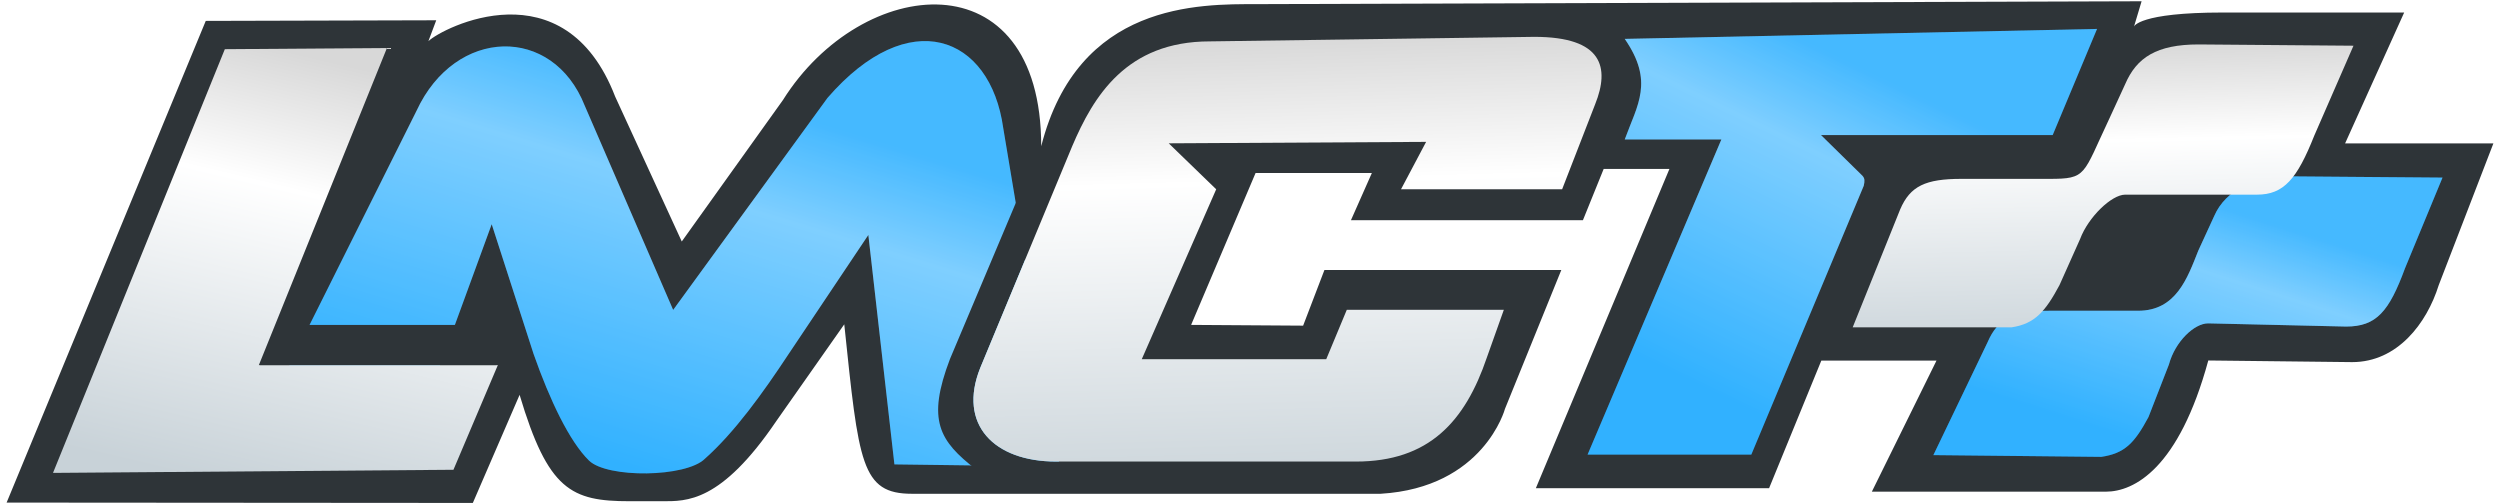 <svg width="119" height="24" viewBox="0 0 119 24" fill="none" xmlns="http://www.w3.org/2000/svg">
<path d="M0.315 23.923L9.794 0.995L20.765 0.965L20.392 1.959C21.055 1.324 26.865 -1.664 29.282 4.598L32.452 11.495L37.269 4.761C41.027 -1.219 49.562 -2.091 49.562 6.96C51.31 0.099 57.083 0.197 59.836 0.197L101.94 0.06L101.579 1.264C101.579 1.264 101.8 0.596 105.792 0.596H114.439L111.626 6.827H118.685L116.083 13.574C115.514 15.392 114.117 17.237 111.962 17.237L105.115 17.159C103.714 22.298 101.589 23.404 100.234 23.404H89.1L92.177 17.165H86.695L84.209 23.237H73.107L79.465 8.041H76.335L75.348 10.48H64.306L65.301 8.234H59.766L56.697 15.465L62.029 15.501L63.043 12.851H74.319L71.637 19.46C71.637 19.46 70.631 23.21 65.714 23.504H43.413C40.99 23.504 40.879 22.055 40.187 15.437L36.96 20.032C34.312 23.94 32.671 23.858 31.519 23.858H29.967C27.191 23.858 26.088 23.335 24.733 18.795L22.507 23.94L0.315 23.923Z" fill="#2E3438"/>
<g filter="url(#filter0_ii_331_14444)">
<path d="M25.399 16.851L23.405 10.672L19.172 22.247H11.347L19.829 5.271C21.677 1.277 26.314 1.186 27.832 5.028L32.042 14.752L39.387 4.663C43.263 0.186 47.137 1.677 47.755 6.099L50.446 22.208L42.574 22.105L41.333 11.183L37.538 16.851C36.306 18.717 34.969 20.576 33.553 21.836C32.662 22.727 28.906 22.775 28.034 21.921C27.111 21.015 26.175 19.062 25.399 16.851Z" fill="url(#paint0_linear_331_14444)"/>
<path d="M25.399 16.851L23.405 10.672L19.172 22.247H11.347L19.829 5.271C21.677 1.277 26.314 1.186 27.832 5.028L32.042 14.752L39.387 4.663C43.263 0.186 47.137 1.677 47.755 6.099L50.446 22.208L42.574 22.105L41.333 11.183L37.538 16.851C36.306 18.717 34.969 20.576 33.553 21.836C32.662 22.727 28.906 22.775 28.034 21.921C27.111 21.015 26.175 19.062 25.399 16.851Z" fill="#009FFF" fill-opacity="0.18"/>
</g>
<g filter="url(#filter1_ii_331_14444)">
<path d="M2.523 22.51L10.702 2.341L18.418 2.286L12.321 17.38H23.697L21.584 22.361L2.523 22.51Z" fill="url(#paint1_linear_331_14444)"/>
</g>
<path d="M13.191 15.467H23.636V17.379H12.371L13.191 15.467Z" fill="#2E3438"/>
<path d="M46.658 17.513C45.581 20.203 47.312 21.97 50.27 21.97H53.55L53.069 23.201C50.185 23.322 48.609 23.328 46.458 22.344C44.701 20.982 44.109 20.005 45.219 17.088L48.663 8.922L50.001 9.455L46.658 17.513Z" fill="#2E3438"/>
<g filter="url(#filter2_ii_331_14444)">
<path d="M50.27 21.97C47.312 21.97 45.581 20.204 46.658 17.514L51.036 6.961C52.045 4.59 53.613 1.97 57.583 1.97L73.035 1.754C76.305 1.754 76.625 3.223 75.931 4.958L74.357 9.01H66.688L67.883 6.753L55.631 6.822L57.891 9.01L54.348 17.098H63.129L64.107 14.748H71.582L70.774 17.019C69.738 20.066 68.019 21.97 64.541 21.97H50.27Z" fill="url(#paint2_linear_331_14444)"/>
</g>
<g filter="url(#filter3_ii_331_14444)">
<path d="M83.362 21.64H75.568L81.937 6.639H77.337C77.942 4.974 78.745 3.892 77.337 1.851L99.819 1.377L97.708 6.429H86.679L88.653 8.367C88.767 8.496 88.766 8.609 88.715 8.842L83.362 21.64Z" fill="url(#paint3_linear_331_14444)"/>
<path d="M83.362 21.64H75.568L81.937 6.639H77.337C77.942 4.974 78.745 3.892 77.337 1.851L99.819 1.377L97.708 6.429H86.679L88.653 8.367C88.767 8.496 88.766 8.609 88.715 8.842L83.362 21.64Z" fill="#009FFF" fill-opacity="0.18"/>
</g>
<g filter="url(#filter4_ii_331_14444)">
<path d="M100.024 21.746L92.029 21.663L94.612 16.284C95.089 15.175 95.837 14.792 97.542 14.792H101.776C103.581 14.792 104.118 13.244 104.639 11.93L105.398 10.279C105.938 9.024 107.376 8.394 108.888 8.394L116.263 8.454L114.479 12.768C113.717 14.834 113.117 15.544 111.673 15.544L105.105 15.392C104.453 15.392 103.539 16.25 103.241 17.349L102.268 19.851C101.597 21.103 101.132 21.58 100.024 21.746Z" fill="#009FFF" fill-opacity="0.18"/>
<path d="M100.024 21.746L92.029 21.663L94.612 16.284C95.089 15.175 95.837 14.792 97.542 14.792H101.776C103.581 14.792 104.118 13.244 104.639 11.93L105.398 10.279C105.938 9.024 107.376 8.394 108.888 8.394L116.263 8.454L114.479 12.768C113.717 14.834 113.117 15.544 111.673 15.544L105.105 15.392C104.453 15.392 103.539 16.25 103.241 17.349L102.268 19.851C101.597 21.103 101.132 21.58 100.024 21.746Z" fill="url(#paint4_linear_331_14444)"/>
<path d="M100.024 21.746L92.029 21.663L94.612 16.284C95.089 15.175 95.837 14.792 97.542 14.792H101.776C103.581 14.792 104.118 13.244 104.639 11.93L105.398 10.279C105.938 9.024 107.376 8.394 108.888 8.394L116.263 8.454L114.479 12.768C113.717 14.834 113.117 15.544 111.673 15.544L105.105 15.392C104.453 15.392 103.539 16.25 103.241 17.349L102.268 19.851C101.597 21.103 101.132 21.58 100.024 21.746Z" fill="#009FFF" fill-opacity="0.18"/>
</g>
<g filter="url(#filter5_ii_331_14444)">
<path d="M95.752 15.581H88.188L90.45 9.963C90.926 8.855 91.656 8.514 93.361 8.514H97.539C99.344 8.514 99.126 8.35 100.402 5.651L101.161 4C101.701 2.746 102.649 2.115 104.651 2.115L112.026 2.176L110.158 6.459C109.342 8.514 108.711 9.265 107.436 9.265H101.161C100.509 9.265 99.404 10.334 99.015 11.372L98.031 13.573C97.36 14.824 96.86 15.415 95.752 15.581Z" fill="url(#paint5_linear_331_14444)"/>
</g>
<defs>
<filter id="filter0_ii_331_14444" x="11.347" y="1.955" width="39.099" height="20.579" filterUnits="userSpaceOnUse" color-interpolation-filters="sRGB">
<feFlood flood-opacity="0" result="BackgroundImageFix"/>
<feBlend mode="normal" in="SourceGraphic" in2="BackgroundImageFix" result="shape"/>
<feColorMatrix in="SourceAlpha" type="matrix" values="0 0 0 0 0 0 0 0 0 0 0 0 0 0 0 0 0 0 127 0" result="hardAlpha"/>
<feOffset dx="0.446"/>
<feComposite in2="hardAlpha" operator="arithmetic" k2="-1" k3="1"/>
<feColorMatrix type="matrix" values="0 0 0 0 1 0 0 0 0 1 0 0 0 0 1 0 0 0 1 0"/>
<feBlend mode="normal" in2="shape" result="effect1_innerShadow_331_14444"/>
<feColorMatrix in="SourceAlpha" type="matrix" values="0 0 0 0 0 0 0 0 0 0 0 0 0 0 0 0 0 0 127 0" result="hardAlpha"/>
<feOffset dx="-0.446"/>
<feComposite in2="hardAlpha" operator="arithmetic" k2="-1" k3="1"/>
<feColorMatrix type="matrix" values="0 0 0 0 1 0 0 0 0 1 0 0 0 0 1 0 0 0 1 0"/>
<feBlend mode="normal" in2="effect1_innerShadow_331_14444" result="effect2_innerShadow_331_14444"/>
</filter>
<filter id="filter1_ii_331_14444" x="2.523" y="2.286" width="21.174" height="20.224" filterUnits="userSpaceOnUse" color-interpolation-filters="sRGB">
<feFlood flood-opacity="0" result="BackgroundImageFix"/>
<feBlend mode="normal" in="SourceGraphic" in2="BackgroundImageFix" result="shape"/>
<feColorMatrix in="SourceAlpha" type="matrix" values="0 0 0 0 0 0 0 0 0 0 0 0 0 0 0 0 0 0 127 0" result="hardAlpha"/>
<feOffset dx="0.446"/>
<feComposite in2="hardAlpha" operator="arithmetic" k2="-1" k3="1"/>
<feColorMatrix type="matrix" values="0 0 0 0 1 0 0 0 0 1 0 0 0 0 1 0 0 0 1 0"/>
<feBlend mode="normal" in2="shape" result="effect1_innerShadow_331_14444"/>
<feColorMatrix in="SourceAlpha" type="matrix" values="0 0 0 0 0 0 0 0 0 0 0 0 0 0 0 0 0 0 127 0" result="hardAlpha"/>
<feOffset dx="-0.446"/>
<feComposite in2="hardAlpha" operator="arithmetic" k2="-1" k3="1"/>
<feColorMatrix type="matrix" values="0 0 0 0 1 0 0 0 0 1 0 0 0 0 1 0 0 0 1 0"/>
<feBlend mode="normal" in2="effect1_innerShadow_331_14444" result="effect2_innerShadow_331_14444"/>
</filter>
<filter id="filter2_ii_331_14444" x="46.336" y="1.754" width="29.897" height="20.216" filterUnits="userSpaceOnUse" color-interpolation-filters="sRGB">
<feFlood flood-opacity="0" result="BackgroundImageFix"/>
<feBlend mode="normal" in="SourceGraphic" in2="BackgroundImageFix" result="shape"/>
<feColorMatrix in="SourceAlpha" type="matrix" values="0 0 0 0 0 0 0 0 0 0 0 0 0 0 0 0 0 0 127 0" result="hardAlpha"/>
<feOffset dx="0.446"/>
<feComposite in2="hardAlpha" operator="arithmetic" k2="-1" k3="1"/>
<feColorMatrix type="matrix" values="0 0 0 0 1 0 0 0 0 1 0 0 0 0 1 0 0 0 1 0"/>
<feBlend mode="normal" in2="shape" result="effect1_innerShadow_331_14444"/>
<feColorMatrix in="SourceAlpha" type="matrix" values="0 0 0 0 0 0 0 0 0 0 0 0 0 0 0 0 0 0 127 0" result="hardAlpha"/>
<feOffset dx="-0.446"/>
<feComposite in2="hardAlpha" operator="arithmetic" k2="-1" k3="1"/>
<feColorMatrix type="matrix" values="0 0 0 0 1 0 0 0 0 1 0 0 0 0 1 0 0 0 1 0"/>
<feBlend mode="normal" in2="effect1_innerShadow_331_14444" result="effect2_innerShadow_331_14444"/>
</filter>
<filter id="filter3_ii_331_14444" x="75.568" y="1.377" width="24.251" height="20.263" filterUnits="userSpaceOnUse" color-interpolation-filters="sRGB">
<feFlood flood-opacity="0" result="BackgroundImageFix"/>
<feBlend mode="normal" in="SourceGraphic" in2="BackgroundImageFix" result="shape"/>
<feColorMatrix in="SourceAlpha" type="matrix" values="0 0 0 0 0 0 0 0 0 0 0 0 0 0 0 0 0 0 127 0" result="hardAlpha"/>
<feOffset dx="0.446"/>
<feComposite in2="hardAlpha" operator="arithmetic" k2="-1" k3="1"/>
<feColorMatrix type="matrix" values="0 0 0 0 1 0 0 0 0 1 0 0 0 0 1 0 0 0 1 0"/>
<feBlend mode="normal" in2="shape" result="effect1_innerShadow_331_14444"/>
<feColorMatrix in="SourceAlpha" type="matrix" values="0 0 0 0 0 0 0 0 0 0 0 0 0 0 0 0 0 0 127 0" result="hardAlpha"/>
<feOffset dx="-0.446"/>
<feComposite in2="hardAlpha" operator="arithmetic" k2="-1" k3="1"/>
<feColorMatrix type="matrix" values="0 0 0 0 1 0 0 0 0 1 0 0 0 0 1 0 0 0 1 0"/>
<feBlend mode="normal" in2="effect1_innerShadow_331_14444" result="effect2_innerShadow_331_14444"/>
</filter>
<filter id="filter4_ii_331_14444" x="92.029" y="8.394" width="24.233" height="13.352" filterUnits="userSpaceOnUse" color-interpolation-filters="sRGB">
<feFlood flood-opacity="0" result="BackgroundImageFix"/>
<feBlend mode="normal" in="SourceGraphic" in2="BackgroundImageFix" result="shape"/>
<feColorMatrix in="SourceAlpha" type="matrix" values="0 0 0 0 0 0 0 0 0 0 0 0 0 0 0 0 0 0 127 0" result="hardAlpha"/>
<feOffset dx="0.446"/>
<feComposite in2="hardAlpha" operator="arithmetic" k2="-1" k3="1"/>
<feColorMatrix type="matrix" values="0 0 0 0 1 0 0 0 0 1 0 0 0 0 1 0 0 0 1 0"/>
<feBlend mode="normal" in2="shape" result="effect1_innerShadow_331_14444"/>
<feColorMatrix in="SourceAlpha" type="matrix" values="0 0 0 0 0 0 0 0 0 0 0 0 0 0 0 0 0 0 127 0" result="hardAlpha"/>
<feOffset dx="-0.446"/>
<feComposite in2="hardAlpha" operator="arithmetic" k2="-1" k3="1"/>
<feColorMatrix type="matrix" values="0 0 0 0 1 0 0 0 0 1 0 0 0 0 1 0 0 0 1 0"/>
<feBlend mode="normal" in2="effect1_innerShadow_331_14444" result="effect2_innerShadow_331_14444"/>
</filter>
<filter id="filter5_ii_331_14444" x="88.188" y="2.115" width="23.838" height="13.466" filterUnits="userSpaceOnUse" color-interpolation-filters="sRGB">
<feFlood flood-opacity="0" result="BackgroundImageFix"/>
<feBlend mode="normal" in="SourceGraphic" in2="BackgroundImageFix" result="shape"/>
<feColorMatrix in="SourceAlpha" type="matrix" values="0 0 0 0 0 0 0 0 0 0 0 0 0 0 0 0 0 0 127 0" result="hardAlpha"/>
<feOffset dx="0.446"/>
<feComposite in2="hardAlpha" operator="arithmetic" k2="-1" k3="1"/>
<feColorMatrix type="matrix" values="0 0 0 0 1 0 0 0 0 1 0 0 0 0 1 0 0 0 1 0"/>
<feBlend mode="normal" in2="shape" result="effect1_innerShadow_331_14444"/>
<feColorMatrix in="SourceAlpha" type="matrix" values="0 0 0 0 0 0 0 0 0 0 0 0 0 0 0 0 0 0 127 0" result="hardAlpha"/>
<feOffset dx="-0.446"/>
<feComposite in2="hardAlpha" operator="arithmetic" k2="-1" k3="1"/>
<feColorMatrix type="matrix" values="0 0 0 0 1 0 0 0 0 1 0 0 0 0 1 0 0 0 1 0"/>
<feBlend mode="normal" in2="effect1_innerShadow_331_14444" result="effect2_innerShadow_331_14444"/>
</filter>
<linearGradient id="paint0_linear_331_14444" x1="37.491" y1="0.947" x2="30.897" y2="22.534" gradientUnits="userSpaceOnUse">
<stop stop-color="#54BFFF"/>
<stop offset="0.188" stop-color="#54BFFF"/>
<stop offset="0.406" stop-color="#9BDAFF"/>
<stop offset="1" stop-color="#3CB6FF"/>
</linearGradient>
<linearGradient id="paint1_linear_331_14444" x1="13.11" y1="2.286" x2="8.299" y2="22.51" gradientUnits="userSpaceOnUse">
<stop stop-color="#D8D8D8"/>
<stop offset="0.307" stop-color="white"/>
<stop offset="1" stop-color="#C8D2D8"/>
</linearGradient>
<linearGradient id="paint2_linear_331_14444" x1="61.285" y1="1.754" x2="61.899" y2="24.085" gradientUnits="userSpaceOnUse">
<stop stop-color="#D8D8D8"/>
<stop offset="0.307" stop-color="white"/>
<stop offset="1" stop-color="#C8D2D8"/>
</linearGradient>
<linearGradient id="paint3_linear_331_14444" x1="91.784" y1="0.385" x2="82.66" y2="19.199" gradientUnits="userSpaceOnUse">
<stop stop-color="#54BFFF"/>
<stop offset="0.188" stop-color="#54BFFF"/>
<stop offset="0.406" stop-color="#9BDAFF"/>
<stop offset="1" stop-color="#3CB6FF"/>
</linearGradient>
<linearGradient id="paint4_linear_331_14444" x1="108.233" y1="7.74" x2="103.79" y2="21.632" gradientUnits="userSpaceOnUse">
<stop stop-color="#54BFFF"/>
<stop offset="0.188" stop-color="#54BFFF"/>
<stop offset="0.406" stop-color="#9BDAFF"/>
<stop offset="1" stop-color="#3CB6FF"/>
</linearGradient>
<linearGradient id="paint5_linear_331_14444" x1="100.107" y1="2.115" x2="100.449" y2="16.993" gradientUnits="userSpaceOnUse">
<stop stop-color="#D8D8D8"/>
<stop offset="0.307" stop-color="white"/>
<stop offset="1" stop-color="#C8D2D8"/>
</linearGradient>
</defs>
</svg>
